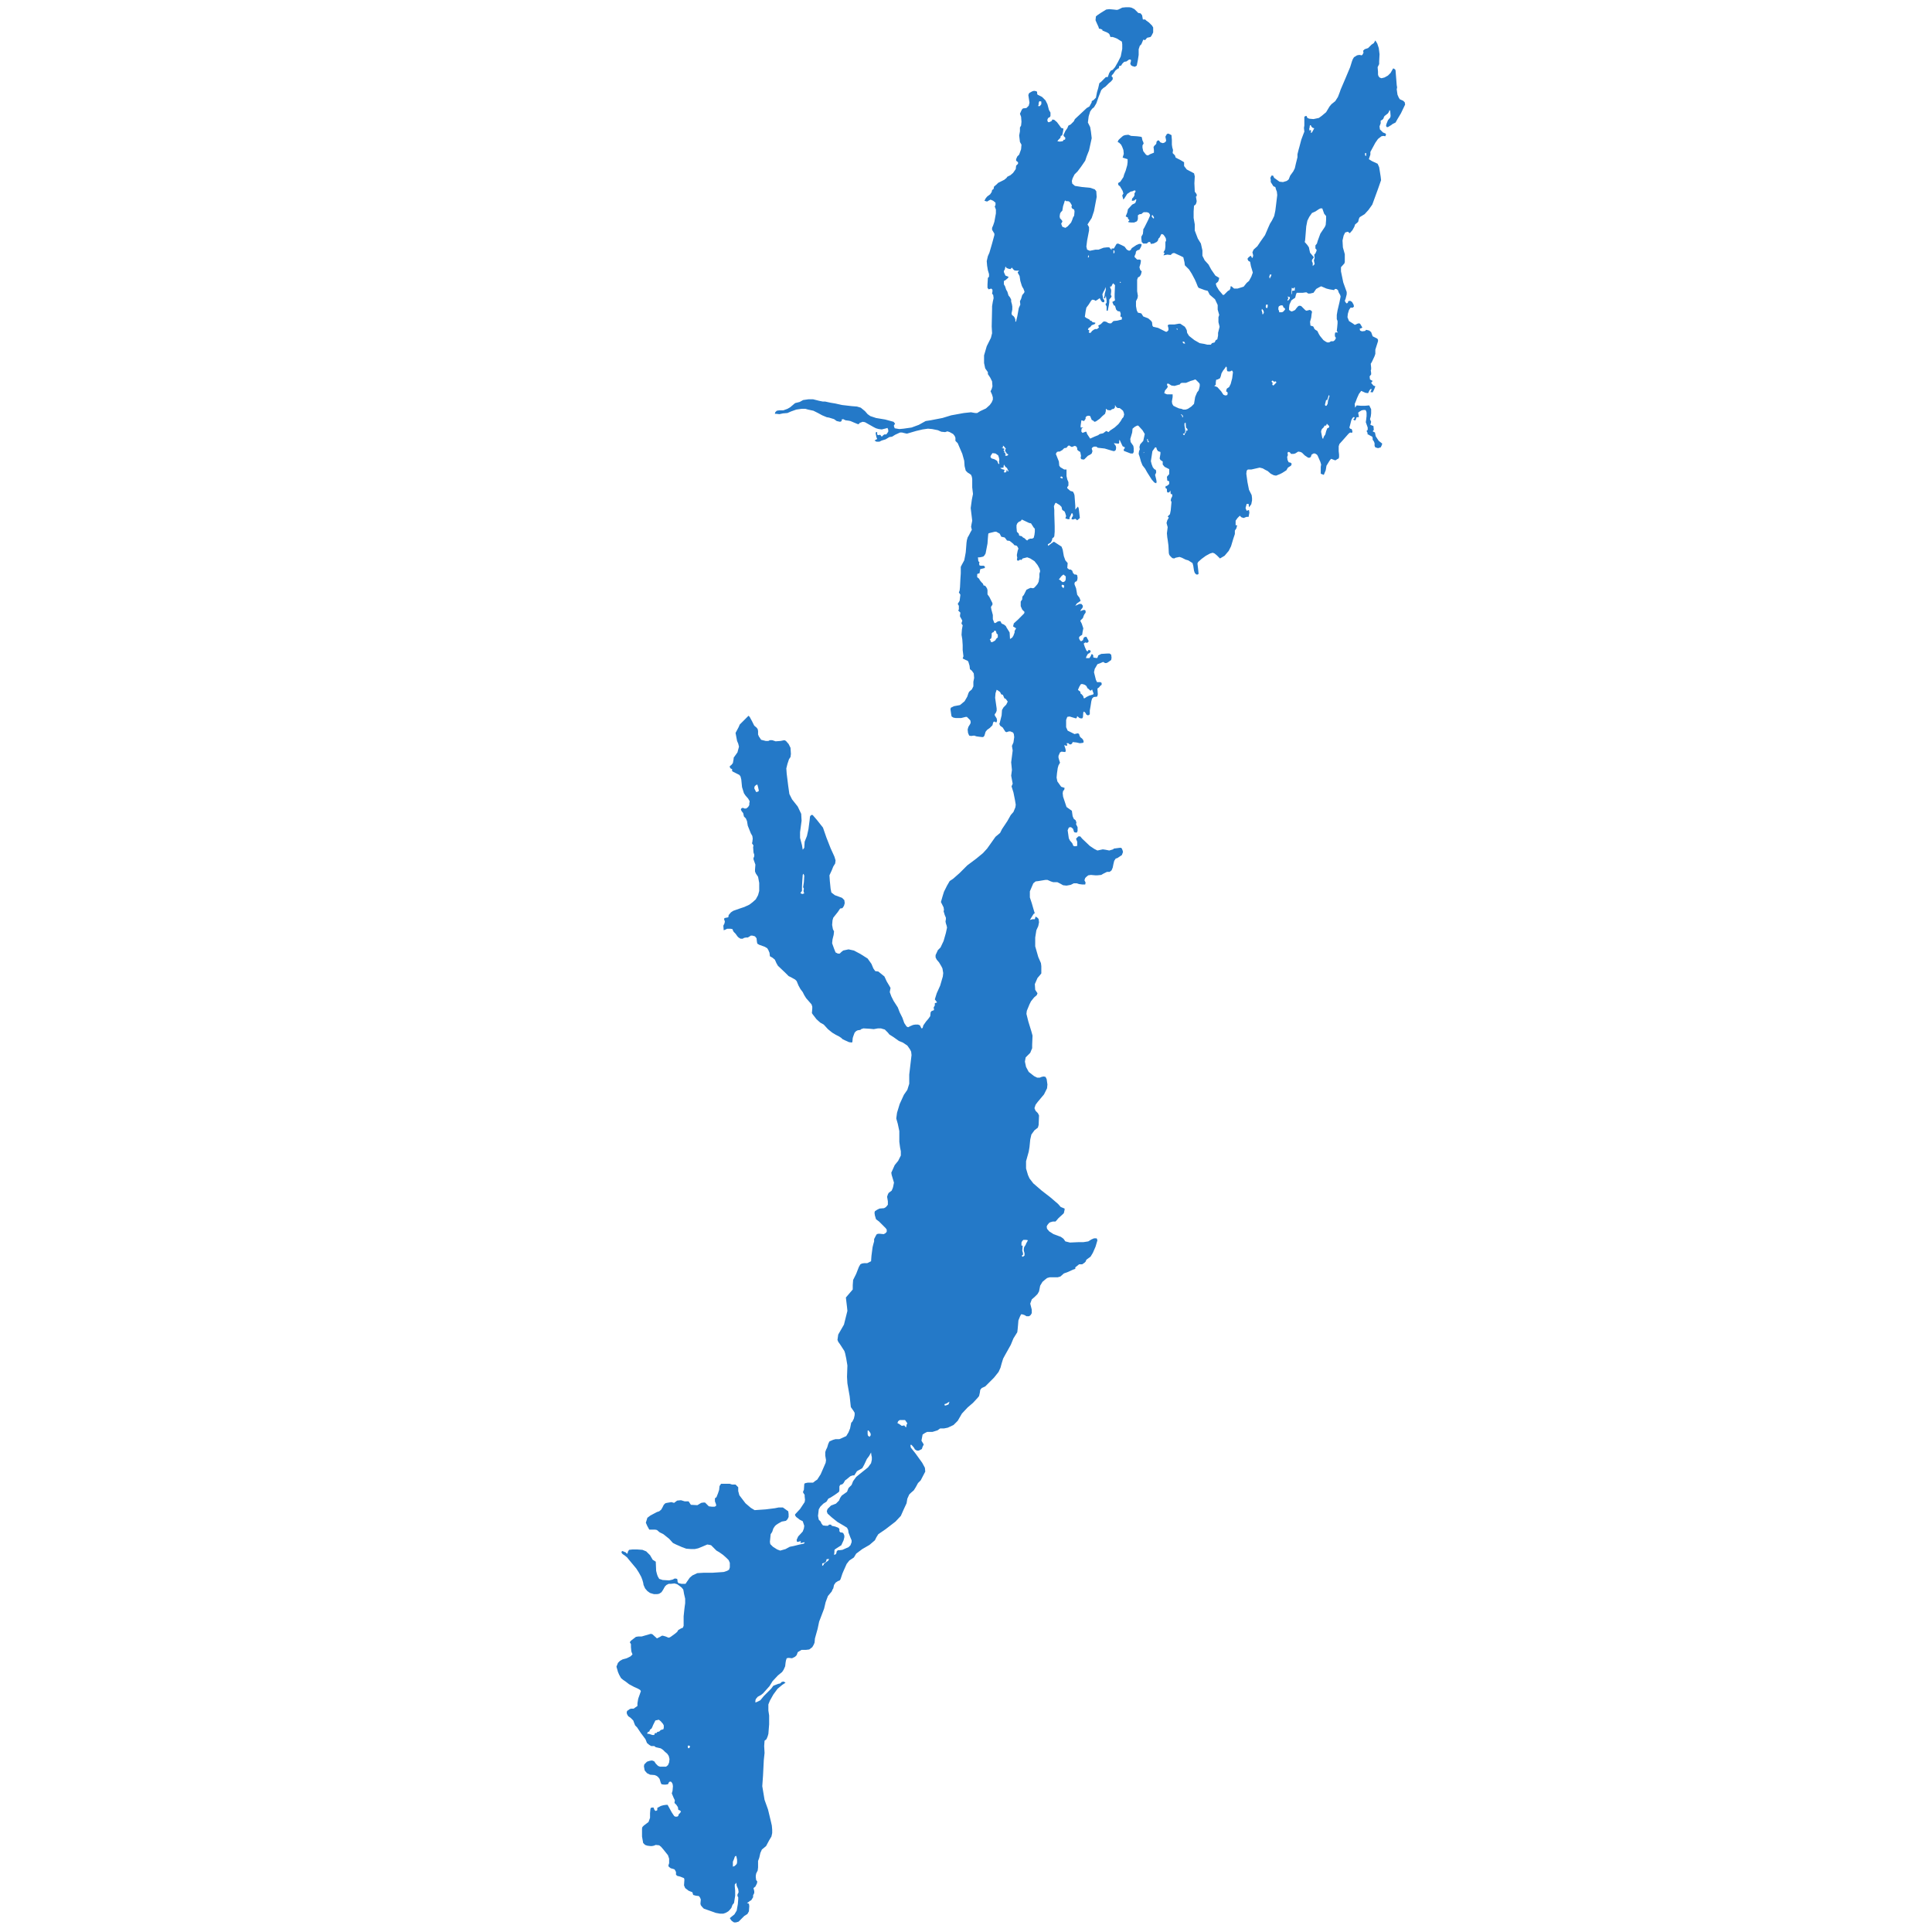 <?xml version="1.0" encoding="UTF-8" standalone="no"?>
<!DOCTYPE svg PUBLIC "-//W3C//DTD SVG 1.1//EN" "http://www.w3.org/Graphics/SVG/1.1/DTD/svg11.dtd">
<svg width="100%" height="100%" viewBox="0 0 1200 1200" version="1.1" xmlns="http://www.w3.org/2000/svg" xmlns:xlink="http://www.w3.org/1999/xlink" xml:space="preserve" xmlns:serif="http://www.serif.com/" style="fill-rule:evenodd;clip-rule:evenodd;stroke-linejoin:round;stroke-miterlimit:2;">
    <g transform="matrix(237.104,4.96604e-30,4.96604e-30,-237.104,-13232.1,29370.3)">
        <path d="M58.779,123.847L58.789,123.837L58.795,123.836L58.799,123.831L58.801,123.82L58.807,123.82L58.81,123.817L58.817,123.812L58.825,123.804L58.828,123.799L58.828,123.792L58.828,123.786L58.824,123.778L58.821,123.774L58.812,123.772L58.807,123.766L58.802,123.767L58.8,123.762L58.797,123.755L58.793,123.751L58.79,123.742L58.79,123.727L58.788,123.714L58.785,123.699L58.78,123.696L58.773,123.698L58.77,123.7L58.768,123.704L58.77,123.712L58.769,123.715L58.765,123.715L58.758,123.71L58.752,123.709L58.747,123.704L58.744,123.699L58.739,123.698L58.738,123.692L58.735,123.691L58.729,123.686L58.723,123.677L58.72,123.674L58.719,123.671L58.722,123.668L58.722,123.663L58.718,123.658L58.712,123.653L58.703,123.644L58.697,123.64L58.692,123.635L58.685,123.617L58.679,123.6L58.673,123.59L58.668,123.586L58.663,123.579L58.659,123.566L58.657,123.55L58.663,123.538L58.665,123.526L58.667,123.509L58.66,123.477L58.654,123.462L58.65,123.45L58.639,123.434L58.63,123.422L58.622,123.414L58.617,123.404L58.615,123.397L58.616,123.39L58.623,123.384L58.642,123.381L58.663,123.379L58.675,123.375L58.679,123.37L58.68,123.355L58.673,123.318L58.667,123.3L58.656,123.283L58.66,123.276L58.66,123.267L58.655,123.241L58.653,123.225L58.655,123.217L58.662,123.214L58.677,123.217L58.685,123.217L58.698,123.222L58.707,123.223L58.713,123.223L58.719,123.216L58.719,123.22L58.725,123.22L58.728,123.225L58.732,123.232L58.736,123.233L58.745,123.229L58.753,123.225L58.759,123.217L58.765,123.214L58.769,123.216L58.772,123.221L58.784,123.229L58.791,123.232L58.796,123.232L58.798,123.23L58.796,123.224L58.792,123.217L58.786,123.215L58.783,123.212L58.782,123.206L58.78,123.202L58.779,123.198L58.781,123.196L58.786,123.191L58.793,123.191L58.796,123.189L58.795,123.181L58.792,123.171L58.794,123.164L58.798,123.16L58.796,123.152L58.793,123.147L58.788,123.144L58.786,123.138L58.786,123.108L58.788,123.096L58.787,123.09L58.783,123.082L58.783,123.069L58.785,123.058L58.788,123.052L58.797,123.05L58.802,123.042L58.815,123.037L58.822,123.031L58.825,123.027L58.826,123.018L58.828,123.015L58.841,123.012L58.861,123.002L58.864,123.002L58.868,123.006L58.868,123.011L58.866,123.019L58.87,123.021L58.884,123.021L58.895,123.023L58.899,123.023L58.911,123.015L58.914,123.01L58.916,123.006L58.917,122.999L58.922,122.991L58.936,122.98L58.95,122.972L58.962,122.97L58.97,122.968L58.979,122.968L58.982,122.972L58.989,122.974L58.992,122.98L58.996,122.982L58.998,122.992L58.998,122.999L59.002,123.015L58.999,123.027L58.999,123.04L59.001,123.046L58.997,123.06L58.997,123.072L58.99,123.087L58.976,123.099L58.971,123.109L58.963,123.111L58.947,123.117L58.945,123.12L58.941,123.13L58.937,123.139L58.929,123.154L58.922,123.165L58.911,123.176L58.91,123.184L58.907,123.197L58.899,123.201L58.888,123.206L58.884,123.208L58.881,123.208L58.878,123.207L58.874,123.203L58.865,123.204L58.855,123.202L58.858,123.208L58.855,123.21L58.859,123.217L58.86,123.225L58.86,123.237L58.862,123.241L58.861,123.247L58.858,123.252L58.855,123.256L58.851,123.258L58.849,123.257L58.845,123.249L58.842,123.246L58.84,123.24L58.837,123.237L58.829,123.233L58.822,123.232L58.82,123.237L58.816,123.237L58.811,123.233L58.806,123.233L58.802,123.233L58.798,123.237L58.797,123.246L58.797,123.251L58.801,123.258L58.802,123.267L58.802,123.27L58.805,123.275L58.815,123.295L58.819,123.304L58.82,123.308L58.817,123.313L58.812,123.315L58.803,123.315L58.799,123.312L58.797,123.31L58.793,123.31L58.791,123.309L58.788,123.307L58.788,123.298L58.787,123.294L58.785,123.291L58.778,123.288L58.77,123.288L58.763,123.289L58.763,123.291L58.766,123.294L58.762,123.298L58.762,123.301L58.756,123.304L58.76,123.314L58.762,123.323L58.773,123.335L58.781,123.339L58.783,123.344L58.784,123.348L58.782,123.349L58.779,123.346L58.775,123.345L58.772,123.345L58.773,123.351L58.776,123.354L58.779,123.359L58.779,123.365L58.781,123.367L58.782,123.371L58.78,123.372L58.778,123.372L58.774,123.37L58.769,123.369L58.76,123.363L58.753,123.352L58.75,123.348L58.748,123.355L58.747,123.359L58.75,123.364L58.748,123.371L58.741,123.383L58.737,123.386L58.736,123.39L58.737,123.392L58.742,123.395L58.746,123.401L58.75,123.407L58.752,123.414L58.756,123.424L58.76,123.438L58.761,123.446L58.761,123.454L58.748,123.458L58.751,123.468L58.75,123.478L58.747,123.486L58.744,123.492L58.739,123.497L58.735,123.499L58.737,123.504L58.741,123.508L58.749,123.515L58.754,123.517L58.763,123.518L58.77,123.515L58.786,123.514L58.794,123.513L58.798,123.512L58.8,123.503L58.802,123.499L58.803,123.495L58.8,123.49L58.8,123.484L58.802,123.475L58.809,123.466L58.812,123.464L58.815,123.464L58.82,123.467L58.83,123.471L58.83,123.477L58.829,123.486L58.831,123.489L58.836,123.494L58.837,123.5L58.84,123.503L58.843,123.503L58.847,123.498L58.853,123.496L58.857,123.497L58.861,123.5L58.862,123.503L58.861,123.508L58.86,123.513L58.864,123.52L58.868,123.521L58.876,123.517L58.877,123.504L58.877,123.492L58.878,123.485L58.88,123.478L58.879,123.47L58.885,123.464L58.887,123.458L58.899,123.452L58.909,123.446L58.909,123.436L58.916,123.427L58.935,123.417L58.937,123.409L58.936,123.391L58.937,123.369L58.942,123.362L58.942,123.357L58.94,123.356L58.942,123.344L58.941,123.339L58.939,123.335L58.935,123.332L58.934,123.317L58.934,123.3L58.937,123.283L58.937,123.267L58.945,123.246L58.953,123.233L58.957,123.215L58.957,123.201L58.963,123.189L58.973,123.178L58.98,123.165L58.991,123.149L59.001,123.143L59,123.138L58.998,123.133L58.992,123.128L58.994,123.121L59,123.111L59.011,123.098L59.014,123.099L59.024,123.109L59.028,123.111L59.031,123.117L59.03,123.12L59.033,123.121L59.04,123.115L59.049,123.115L59.065,123.12L59.073,123.13L59.079,123.135L59.085,123.146L59.089,123.157L59.087,123.164L59.084,123.174L59.082,123.185L59.077,123.188L59.075,123.193L59.078,123.197L59.082,123.2L59.084,123.201L59.086,123.197L59.087,123.195L59.089,123.197L59.09,123.202L59.088,123.21L59.091,123.217L59.101,123.226L59.109,123.238L59.121,123.255L59.13,123.276L59.134,123.285L59.139,123.293L59.145,123.305L59.148,123.319L59.15,123.335L59.153,123.36L59.152,123.369L59.15,123.374L59.148,123.381L59.143,123.383L59.136,123.394L59.136,123.4L59.135,123.405L59.138,123.411L59.142,123.411L59.145,123.405L59.152,123.4L59.159,123.395L59.168,123.394L59.178,123.397L59.183,123.401L59.187,123.411L59.195,123.422L59.199,123.43L59.202,123.443L59.206,123.459L59.206,123.467L59.209,123.479L59.211,123.486L59.216,123.505L59.222,123.521L59.224,123.526L59.223,123.536L59.224,123.542L59.224,123.565L59.227,123.567L59.23,123.567L59.232,123.562L59.237,123.56L59.248,123.559L59.262,123.562L59.269,123.567L59.281,123.577L59.29,123.592L59.295,123.598L59.305,123.606L59.312,123.617L59.317,123.63L59.319,123.636L59.331,123.664L59.344,123.695L59.349,123.711L59.351,123.716L59.354,123.721L59.362,123.726L59.367,123.727L59.37,123.727L59.373,123.726L59.376,123.727L59.379,123.733L59.378,123.738L59.382,123.742L59.391,123.745L59.4,123.754L59.406,123.758L59.41,123.765L59.415,123.757L59.419,123.745L59.421,123.729L59.42,123.71L59.42,123.703L59.416,123.695L59.417,123.683L59.417,123.676L59.418,123.672L59.421,123.668L59.426,123.666L59.434,123.668L59.443,123.673L59.45,123.68L59.455,123.689L59.457,123.692L59.462,123.689L59.463,123.686L59.464,123.673L59.466,123.648L59.467,123.642L59.466,123.637L59.468,123.623L59.471,123.616L59.474,123.611L59.483,123.607L59.487,123.603L59.488,123.597L59.477,123.574L59.468,123.559L59.463,123.55L59.455,123.546L59.451,123.543L59.443,123.538L59.44,123.538L59.438,123.541L59.439,123.546L59.443,123.556L59.449,123.563L59.45,123.567L59.449,123.58L59.447,123.583L59.446,123.579L59.443,123.574L59.434,123.567L59.432,123.563L59.431,123.56L59.428,123.557L59.424,123.555L59.424,123.548L59.421,123.54L59.422,123.532L59.43,123.524L59.437,123.521L59.438,123.518L59.436,123.514L59.431,123.515L59.426,123.514L59.417,123.507L59.41,123.497L59.397,123.473L59.397,123.466L59.393,123.454L59.401,123.449L59.416,123.442L59.42,123.433L59.424,123.408L59.425,123.399L59.417,123.376L59.402,123.335L59.392,123.321L59.382,123.31L59.369,123.302L59.367,123.298L59.365,123.29L59.363,123.288L59.357,123.283L59.355,123.277L59.35,123.268L59.343,123.26L59.338,123.264L59.331,123.262L59.327,123.254L59.324,123.241L59.325,123.223L59.33,123.205L59.33,123.185L59.329,123.181L59.32,123.171L59.32,123.16L59.326,123.131L59.335,123.106L59.335,123.1L59.332,123.088L59.33,123.083L59.332,123.079L59.335,123.076L59.338,123.078L59.339,123.082L59.344,123.083L59.349,123.08L59.353,123.073L59.354,123.068L59.351,123.065L59.345,123.065L59.341,123.059L59.338,123.049L59.337,123.04L59.341,123.03L59.352,123.023L59.356,123.02L59.359,123.021L59.363,123.023L59.367,123.024L59.37,123.023L59.373,123.018L59.376,123.013L59.373,123.011L59.369,123.01L59.37,123.005L59.375,123.003L59.383,123.004L59.386,123.007L59.394,123.005L59.399,123.001L59.403,122.99L59.415,122.984L59.417,122.981L59.417,122.977L59.41,122.955L59.41,122.944L59.408,122.938L59.401,122.923L59.398,122.918L59.399,122.908L59.399,122.903L59.398,122.901L59.399,122.894L59.399,122.89L59.395,122.885L59.396,122.877L59.403,122.873L59.399,122.868L59.405,122.861L59.41,122.859L59.407,122.851L59.403,122.843L59.397,122.844L59.4,122.85L59.399,122.853L59.395,122.849L59.391,122.841L59.384,122.842L59.373,122.847L59.367,122.839L59.362,122.828L59.359,122.82L59.356,122.813L59.357,122.803L59.361,122.809L59.372,122.808L59.383,122.808L59.394,122.809L59.399,122.799L59.399,122.794L59.399,122.788L59.398,122.78L59.396,122.773L59.399,122.766L59.397,122.758L59.405,122.755L59.406,122.745L59.403,122.741L59.409,122.738L59.411,122.728L59.419,122.716L59.428,122.709L59.427,122.705L59.424,122.699L59.417,122.697L59.41,122.699L59.408,122.703L59.408,122.71L59.406,122.715L59.403,122.719L59.403,122.723L59.402,122.727L59.398,122.729L59.389,122.734L59.39,122.736L59.387,122.742L59.39,122.745L59.39,122.751L59.385,122.765L59.386,122.772L59.387,122.781L59.387,122.79L59.386,122.794L59.384,122.797L59.379,122.797L59.374,122.796L59.369,122.793L59.365,122.79L59.367,122.779L59.365,122.778L59.361,122.778L59.358,122.77L59.355,122.77L59.352,122.772L59.356,122.776L59.354,122.779L59.35,122.776L59.347,122.77L59.344,122.758L59.342,122.751L59.344,122.748L59.348,122.747L59.35,122.741L59.349,122.737L59.344,122.738L59.34,122.735L59.325,122.718L59.316,122.708L59.314,122.702L59.314,122.689L59.315,122.68L59.315,122.674L59.314,122.67L59.31,122.668L59.307,122.666L59.305,122.665L59.297,122.668L59.294,122.669L59.29,122.664L59.282,122.651L59.28,122.639L59.275,122.627L59.267,122.63L59.267,122.636L59.267,122.648L59.268,122.654L59.266,122.661L59.259,122.677L59.257,122.68L59.252,122.683L59.248,122.683L59.243,122.68L59.241,122.674L59.238,122.672L59.234,122.672L59.225,122.678L59.218,122.685L59.214,122.687L59.208,122.688L59.2,122.683L59.196,122.682L59.192,122.682L59.189,122.682L59.187,122.685L59.184,122.687L59.181,122.687L59.18,122.683L59.181,122.679L59.179,122.674L59.18,122.666L59.183,122.66L59.188,122.659L59.191,122.656L59.189,122.651L59.181,122.646L59.177,122.639L59.166,122.632L59.16,122.629L59.155,122.627L59.15,122.625L59.144,122.626L59.136,122.63L59.128,122.637L59.122,122.64L59.115,122.644L59.107,122.646L59.085,122.641L59.076,122.641L59.073,122.638L59.072,122.63L59.075,122.608L59.079,122.588L59.086,122.574L59.087,122.566L59.087,122.56L59.085,122.55L59.079,122.542L59.078,122.551L59.073,122.551L59.071,122.544L59.07,122.54L59.072,122.535L59.073,122.533L59.079,122.535L59.08,122.528L59.078,122.517L59.073,122.517L59.07,122.516L59.065,122.514L59.059,122.516L59.055,122.52L59.049,122.514L59.044,122.507L59.044,122.495L59.048,122.495L59.046,122.487L59.042,122.481L59.042,122.472L59.038,122.46L59.032,122.44L59.026,122.428L59.015,122.415L59.003,122.408L58.995,122.416L58.989,122.421L58.984,122.423L58.977,122.421L58.966,122.415L58.955,122.407L58.946,122.399L58.944,122.395L58.946,122.378L58.947,122.368L58.945,122.366L58.941,122.366L58.937,122.37L58.935,122.376L58.933,122.389L58.931,122.396L58.92,122.403L58.913,122.405L58.903,122.41L58.897,122.412L58.887,122.41L58.883,122.408L58.878,122.409L58.872,122.415L58.87,122.418L58.869,122.422L58.868,122.442L58.866,122.457L58.865,122.463L58.864,122.474L58.866,122.49L58.863,122.501L58.865,122.508L58.869,122.515L58.866,122.518L58.872,122.524L58.874,122.534L58.876,122.556L58.874,122.56L58.875,122.565L58.878,122.571L58.878,122.576L58.874,122.577L58.873,122.586L58.87,122.581L58.865,122.581L58.864,122.585L58.864,122.59L58.86,122.593L58.861,122.598L58.864,122.598L58.87,122.603L58.87,122.61L58.865,122.612L58.864,122.622L58.87,122.629L58.87,122.636L58.87,122.642L58.858,122.648L58.853,122.654L58.853,122.662L58.847,122.666L58.845,122.67L58.847,122.682L58.847,122.687L58.841,122.689L58.838,122.693L58.836,122.699L58.833,122.699L58.831,122.696L58.826,122.689L58.824,122.676L58.822,122.663L58.824,122.655L58.827,122.647L58.831,122.642L58.835,122.64L58.836,122.634L58.835,122.631L58.834,122.629L58.833,122.627L58.836,122.615L58.837,122.609L58.836,122.605L58.831,122.607L58.824,122.615L58.812,122.634L58.807,122.643L58.8,122.652L58.796,122.662L58.793,122.673L58.79,122.682L58.791,122.689L58.793,122.694L58.792,122.7L58.794,122.707L58.802,122.716L58.804,122.725L58.806,122.734L58.803,122.739L58.8,122.744L58.789,122.756L58.786,122.756L58.78,122.753L58.774,122.748L58.773,122.738L58.768,122.721L58.769,122.713L58.776,122.703L58.777,122.697L58.777,122.687L58.775,122.683L58.769,122.683L58.756,122.688L58.751,122.69L58.751,122.694L58.753,122.696L58.754,122.699L58.752,122.7L58.748,122.702L58.74,122.719L58.739,122.716L58.739,122.711L58.738,122.709L58.734,122.709L58.725,122.71L58.727,122.707L58.73,122.703L58.731,122.698L58.73,122.692L58.726,122.689L58.721,122.69L58.701,122.696L58.683,122.698L58.679,122.701L58.673,122.701L58.669,122.699L58.667,122.696L58.669,122.689L58.667,122.683L58.663,122.68L58.657,122.677L58.648,122.668L58.646,122.667L58.64,122.668L58.638,122.671L58.639,122.677L58.637,122.687L58.632,122.69L58.629,122.693L58.629,122.697L58.627,122.701L58.623,122.703L58.62,122.702L58.615,122.7L58.611,122.702L58.608,122.704L58.605,122.703L58.601,122.698L58.595,122.697L58.59,122.692L58.583,122.688L58.579,122.688L58.576,122.687L58.573,122.682L58.581,122.662L58.582,122.651L58.585,122.647L58.595,122.641L58.601,122.641L58.601,122.624L58.603,122.615L58.606,122.608L58.606,122.599L58.603,122.595L58.603,122.592L58.611,122.585L58.618,122.583L58.621,122.577L58.622,122.573L58.624,122.546L58.624,122.536L58.631,122.544L58.633,122.539L58.634,122.531L58.636,122.514L58.629,122.508L58.624,122.512L58.618,122.51L58.614,122.511L58.615,122.515L58.618,122.52L58.617,122.526L58.614,122.526L58.612,122.521L58.609,122.515L58.609,122.511L58.604,122.511L58.598,122.513L58.6,122.519L58.598,122.526L58.596,122.531L58.59,122.535L58.589,122.538L58.588,122.543L58.583,122.548L58.573,122.554L58.571,122.552L58.568,122.545L58.569,122.535L58.569,122.525L58.57,122.492L58.57,122.478L58.569,122.466L58.567,122.463L58.564,122.461L58.563,122.456L58.56,122.45L58.552,122.445L58.553,122.441L58.562,122.448L58.568,122.452L58.588,122.439L58.591,122.431L58.594,122.414L58.598,122.403L58.604,122.396L58.603,122.383L58.608,122.379L58.612,122.379L58.616,122.376L58.618,122.37L58.622,122.366L58.626,122.366L58.629,122.364L58.63,122.357L58.629,122.351L58.627,122.348L58.624,122.347L58.622,122.344L58.622,122.34L58.626,122.33L58.629,122.313L58.635,122.305L58.638,122.297L58.628,122.29L58.624,122.284L58.635,122.289L58.64,122.289L58.644,122.284L58.643,122.279L58.639,122.274L58.637,122.27L58.645,122.273L58.649,122.273L58.651,122.271L58.651,122.266L58.648,122.262L58.646,122.258L58.644,122.252L58.641,122.249L58.637,122.245L58.641,122.237L58.645,122.225L58.643,122.215L58.642,122.208L58.637,122.205L58.634,122.202L58.634,122.198L58.636,122.194L58.639,122.191L58.644,122.194L58.646,122.2L58.648,122.202L58.653,122.203L58.659,122.192L58.658,122.189L58.655,122.187L58.65,122.188L58.646,122.185L58.649,122.176L58.653,122.167L58.656,122.164L58.658,122.168L58.662,122.168L58.664,122.166L58.664,122.163L58.661,122.16L58.657,122.158L58.653,122.151L58.652,122.147L58.661,122.147L58.665,122.153L58.666,122.157L58.669,122.157L58.671,122.154L58.671,122.154L58.671,122.149L58.674,122.148L58.681,122.147L58.683,122.15L58.684,122.154L58.692,122.158L58.708,122.159L58.714,122.159L58.718,122.156L58.719,122.148L58.718,122.142L58.711,122.137L58.708,122.135L58.705,122.134L58.702,122.134L58.697,122.137L58.69,122.134L58.682,122.131L58.678,122.124L58.675,122.119L58.673,122.11L58.678,122.09L58.681,122.084L58.69,122.084L58.693,122.082L58.693,122.077L58.689,122.074L58.686,122.07L58.684,122.069L58.682,122.067L58.683,122.052L58.682,122.048L58.681,122.046L58.672,122.045L58.668,122.041L58.666,122.034L58.664,122.021L58.662,122.01L58.662,122L58.66,121.998L58.657,121.997L58.653,121.999L58.651,122.003L58.647,122.007L58.645,122.005L58.644,121.992L58.642,121.989L58.639,121.989L58.635,121.99L58.629,121.995L58.628,121.991L58.626,121.989L58.619,121.991L58.609,121.994L58.603,121.993L58.6,121.985L58.6,121.966L58.604,121.957L58.61,121.954L58.622,121.948L58.626,121.949L58.631,121.95L58.634,121.948L58.635,121.944L58.637,121.94L58.642,121.936L58.645,121.932L58.646,121.927L58.644,121.925L58.636,121.924L58.627,121.926L58.617,121.927L58.616,121.924L58.613,121.921L58.609,121.921L58.606,121.924L58.601,121.924L58.603,121.92L58.602,121.917L58.595,121.919L58.598,121.91L58.599,121.905L58.598,121.901L58.596,121.901L58.588,121.902L58.584,121.9L58.58,121.891L58.58,121.886L58.582,121.879L58.584,121.873L58.58,121.866L58.578,121.859L58.576,121.845L58.575,121.834L58.577,121.824L58.587,121.81L58.596,121.807L58.595,121.802L58.592,121.799L58.591,121.793L58.592,121.784L58.601,121.757L58.615,121.747L58.617,121.733L58.62,121.726L58.625,121.722L58.627,121.716L58.626,121.712L58.63,121.704L58.63,121.699L58.63,121.694L58.628,121.69L58.625,121.69L58.621,121.691L58.618,121.7L58.613,121.704L58.61,121.704L58.607,121.703L58.604,121.696L58.607,121.675L58.61,121.669L58.616,121.662L58.619,121.655L58.623,121.654L58.629,121.655L58.629,121.666L58.627,121.671L58.626,121.674L58.632,121.68L58.637,121.68L58.642,121.674L58.662,121.655L58.674,121.647L58.682,121.643L58.696,121.646L58.703,121.645L58.713,121.643L58.723,121.646L58.725,121.648L58.74,121.65L58.744,121.65L58.746,121.648L58.748,121.643L58.749,121.639L58.746,121.631L58.74,121.627L58.734,121.623L58.73,121.622L58.726,121.616L58.724,121.608L58.722,121.598L58.719,121.591L58.714,121.587L58.707,121.587L58.697,121.582L58.692,121.579L58.682,121.578L58.676,121.578L58.665,121.579L58.658,121.578L58.653,121.574L58.65,121.571L58.648,121.565L58.651,121.559L58.65,121.554L58.642,121.554L58.634,121.555L58.628,121.557L58.62,121.557L58.612,121.553L58.601,121.551L58.592,121.552L58.585,121.556L58.577,121.56L58.566,121.56L58.56,121.562L58.551,121.566L58.546,121.566L58.528,121.563L58.52,121.562L58.514,121.557L58.511,121.55L58.505,121.536L58.505,121.52L58.51,121.505L58.514,121.491L58.517,121.481L58.518,121.479L58.515,121.477L58.513,121.474L58.505,121.461L58.512,121.463L58.518,121.463L58.52,121.47L58.526,121.466L58.528,121.463L58.529,121.455L58.527,121.445L58.522,121.434L58.519,121.415L58.519,121.392L58.527,121.364L58.534,121.348L58.535,121.34L58.535,121.331L58.535,121.327L58.535,121.321L58.531,121.316L58.525,121.309L58.518,121.293L58.519,121.278L58.525,121.269L58.523,121.264L58.516,121.258L58.508,121.248L58.504,121.24L58.497,121.223L58.496,121.215L58.501,121.195L58.509,121.169L58.512,121.158L58.511,121.134L58.511,121.125L58.508,121.118L58.506,121.113L58.494,121.101L58.492,121.09L58.495,121.076L58.502,121.063L58.516,121.052L58.524,121.048L58.531,121.048L58.536,121.05L58.541,121.051L58.546,121.05L58.549,121.044L58.551,121.03L58.55,121.02L58.542,121.004L58.526,120.985L58.52,120.977L58.517,120.968L58.52,120.961L58.526,120.955L58.529,120.949L58.528,120.924L58.526,120.917L58.517,120.91L58.509,120.899L58.506,120.886L58.504,120.866L58.502,120.854L58.495,120.829L58.495,120.81L58.5,120.793L58.504,120.784L58.514,120.771L58.536,120.752L58.558,120.735L58.579,120.717L58.586,120.709L58.596,120.705L58.596,120.702L58.594,120.693L58.591,120.69L58.58,120.68L58.574,120.673L58.572,120.671L58.565,120.671L58.558,120.669L58.555,120.667L58.551,120.662L58.549,120.658L58.55,120.652L58.556,120.645L58.567,120.638L58.586,120.631L58.593,120.626L58.598,120.619L58.61,120.616L58.632,120.617L58.645,120.617L58.658,120.619L58.666,120.624L58.673,120.627L58.68,120.627L58.682,120.622L58.677,120.605L58.67,120.589L58.664,120.579L58.653,120.571L58.651,120.566L58.648,120.563L58.642,120.559L58.634,120.559L58.624,120.551L58.624,120.547L58.618,120.545L58.605,120.539L58.594,120.535L58.585,120.527L58.578,120.525L58.557,120.525L58.55,120.523L58.545,120.519L58.538,120.513L58.532,120.503L58.529,120.488L58.525,120.481L58.518,120.474L58.51,120.467L58.506,120.456L58.51,120.44L58.51,120.431L58.507,120.426L58.503,120.423L58.496,120.423L58.491,120.426L58.485,120.428L58.482,120.428L58.479,120.422L58.475,120.412L58.474,120.4L58.473,120.389L58.472,120.381L58.462,120.365L58.455,120.348L58.441,120.323L58.435,120.312L58.431,120.299L58.428,120.288L58.423,120.277L58.411,120.262L58.388,120.239L58.379,120.235L58.375,120.23L58.374,120.223L58.372,120.214L58.368,120.209L58.356,120.196L58.342,120.184L58.327,120.168L58.316,120.149L58.305,120.138L58.29,120.131L58.28,120.129L58.27,120.129L58.263,120.124L58.25,120.12L58.242,120.12L58.236,120.12L58.23,120.117L58.224,120.113L58.221,120.097L58.224,120.092L58.227,120.087L58.224,120.081L58.222,120.075L58.214,120.071L58.209,120.071L58.204,120.074L58.201,120.079L58.195,120.086L58.192,120.086L58.193,120.079L58.205,120.064L58.223,120.039L58.23,120.026L58.231,120.016L58.219,119.993L58.212,119.986L58.206,119.975L58.201,119.967L58.193,119.96L58.189,119.956L58.184,119.945L58.182,119.933L58.175,119.918L58.167,119.9L58.153,119.885L58.127,119.865L58.108,119.852L58.103,119.844L58.099,119.836L58.085,119.824L58.066,119.813L58.05,119.801L58.044,119.791L58.032,119.783L58.025,119.774L58.017,119.756L58.014,119.749L58.009,119.734L58.007,119.731L58.002,119.729L57.996,119.725L57.992,119.719L57.99,119.71L57.988,119.707L57.986,119.702L57.976,119.69L57.97,119.674L57.966,119.657L57.958,119.636L57.953,119.623L57.949,119.604L57.942,119.579L57.941,119.568L57.939,119.563L57.935,119.556L57.927,119.55L57.919,119.549L57.915,119.549L57.907,119.549L57.897,119.543L57.894,119.535L57.89,119.531L57.882,119.527L57.873,119.528L57.868,119.527L57.866,119.521L57.865,119.515L57.864,119.506L57.86,119.497L57.856,119.491L57.845,119.482L57.831,119.467L57.823,119.454L57.806,119.435L57.801,119.431L57.792,119.426L57.787,119.42L57.786,119.416L57.786,119.411L57.791,119.413L57.799,119.417L57.808,119.428L57.827,119.447L57.833,119.455L57.846,119.46L57.851,119.461L57.855,119.465L57.86,119.466L57.865,119.463L57.856,119.457L57.844,119.447L57.833,119.432L57.824,119.416L57.82,119.406L57.82,119.39L57.822,119.377L57.822,119.354L57.82,119.329L57.818,119.322L57.815,119.315L57.81,119.311L57.809,119.297L57.81,119.279L57.808,119.26L57.806,119.22L57.804,119.192L57.81,119.156L57.819,119.131L57.826,119.102L57.829,119.089L57.83,119.078L57.83,119.069L57.828,119.06L57.822,119.05L57.814,119.035L57.808,119.03L57.803,119.026L57.799,119.017L57.796,119.004L57.793,118.996L57.793,118.979L57.792,118.971L57.788,118.963L57.787,118.957L57.787,118.953L57.788,118.946L57.791,118.942L57.79,118.937L57.786,118.929L57.781,118.925L57.783,118.917L57.783,118.912L57.78,118.906L57.78,118.901L57.775,118.893L57.771,118.891L57.769,118.889L57.764,118.886L57.769,118.884L57.77,118.878L57.769,118.864L57.765,118.857L57.757,118.852L57.748,118.843L57.742,118.837L57.735,118.835L57.73,118.835L57.724,118.839L57.721,118.843L57.719,118.846L57.721,118.848L57.731,118.856L57.737,118.866L57.74,118.883L57.741,118.896L57.741,118.901L57.739,118.904L57.739,118.908L57.742,118.914L57.741,118.922L57.737,118.931L57.736,118.939L57.732,118.934L57.732,118.929L57.733,118.918L57.733,118.905L57.731,118.892L57.73,118.886L57.726,118.881L57.723,118.873L57.719,118.868L57.715,118.864L57.708,118.86L57.702,118.858L57.693,118.858L57.682,118.86L57.671,118.864L57.651,118.871L57.647,118.875L57.643,118.88L57.642,118.884L57.643,118.895L57.641,118.9L57.638,118.904L57.63,118.905L57.623,118.907L57.621,118.914L57.611,118.918L57.602,118.925L57.599,118.932L57.6,118.947L57.599,118.951L57.589,118.955L57.581,118.957L57.578,118.96L57.578,118.967L57.576,118.971L57.574,118.974L57.571,118.975L57.564,118.977L57.559,118.981L57.558,118.984L57.56,118.99L57.56,119.002L57.557,119.011L57.545,119.026L57.539,119.033L57.534,119.037L57.525,119.038L57.52,119.036L57.515,119.035L57.511,119.035L57.503,119.036L57.497,119.038L57.492,119.043L57.489,119.06L57.489,119.081L57.49,119.085L57.494,119.089L57.506,119.098L57.51,119.109L57.51,119.121L57.511,119.132L57.512,119.135L57.516,119.136L57.519,119.136L57.52,119.134L57.521,119.131L57.523,119.128L57.525,119.127L57.529,119.129L57.529,119.135L57.538,119.14L57.545,119.142L57.552,119.143L57.556,119.143L57.567,119.123L57.573,119.114L57.576,119.112L57.581,119.112L57.584,119.114L57.585,119.118L57.588,119.121L57.591,119.125L57.589,119.128L57.584,119.13L57.583,119.137L57.579,119.143L57.574,119.148L57.575,119.155L57.572,119.161L57.567,119.173L57.569,119.18L57.57,119.192L57.569,119.198L57.566,119.203L57.563,119.204L57.56,119.203L57.558,119.199L57.557,119.197L57.551,119.196L57.546,119.196L57.54,119.197L57.538,119.201L57.535,119.211L57.531,119.216L57.527,119.219L57.522,119.221L57.51,119.222L57.502,119.226L57.496,119.233L57.495,119.238L57.494,119.244L57.495,119.249L57.502,119.256L57.508,119.258L57.513,119.259L57.516,119.259L57.521,119.257L57.525,119.251L57.531,119.245L57.536,119.243L57.547,119.243L57.552,119.243L57.557,119.247L57.56,119.254L57.561,119.263L57.559,119.271L57.555,119.277L57.549,119.282L57.544,119.287L57.538,119.291L57.525,119.294L57.521,119.297L57.513,119.297L57.508,119.3L57.502,119.305L57.498,119.315L57.486,119.331L57.476,119.346L57.471,119.351L57.469,119.356L57.466,119.364L57.459,119.371L57.453,119.375L57.45,119.38L57.449,119.383L57.449,119.386L57.45,119.389L57.457,119.394L57.461,119.395L57.467,119.395L57.477,119.402L57.477,119.409L57.479,119.421L57.484,119.435L57.486,119.441L57.484,119.444L57.479,119.447L57.468,119.452L57.455,119.459L57.446,119.466L57.44,119.47L57.434,119.475L57.429,119.484L57.426,119.491L57.422,119.505L57.426,119.515L57.431,119.52L57.438,119.524L57.449,119.527L57.459,119.532L57.464,119.537L57.461,119.545L57.46,119.556L57.46,119.564L57.457,119.569L57.46,119.573L57.473,119.583L57.479,119.584L57.488,119.584L57.512,119.591L57.516,119.59L57.526,119.581L57.528,119.579L57.536,119.583L57.541,119.586L57.544,119.586L57.551,119.584L57.558,119.581L57.56,119.581L57.564,119.583L57.575,119.591L57.581,119.596L57.584,119.601L57.591,119.605L57.596,119.607L57.598,119.612L57.598,119.62L57.598,119.637L57.6,119.656L57.601,119.664L57.602,119.671L57.602,119.683L57.599,119.696L57.598,119.702L57.597,119.707L57.593,119.712L57.588,119.716L57.581,119.721L57.574,119.723L57.565,119.722L57.559,119.722L57.553,119.719L57.549,119.715L57.544,119.706L57.54,119.7L57.534,119.696L57.529,119.695L57.52,119.695L57.51,119.698L57.503,119.703L57.497,119.71L57.493,119.719L57.492,119.725L57.49,119.732L57.487,119.74L57.481,119.751L57.474,119.762L57.459,119.78L57.454,119.786L57.45,119.791L57.444,119.796L57.438,119.8L57.435,119.804L57.436,119.807L57.438,119.808L57.442,119.806L57.447,119.804L57.448,119.802L57.451,119.801L57.452,119.806L57.455,119.811L57.464,119.812L57.476,119.812L57.49,119.811L57.5,119.807L57.51,119.797L57.517,119.785L57.525,119.78L57.526,119.756L57.528,119.748L57.53,119.742L57.534,119.735L57.543,119.732L57.56,119.731L57.569,119.733L57.575,119.736L57.581,119.735L57.582,119.731L57.582,119.728L57.584,119.724L57.592,119.722L57.596,119.722L57.603,119.722L57.607,119.728L57.614,119.738L57.621,119.744L57.634,119.75L57.651,119.751L57.674,119.751L57.703,119.753L57.712,119.756L57.717,119.759L57.719,119.765L57.719,119.774L57.719,119.777L57.716,119.784L57.71,119.79L57.701,119.798L57.691,119.805L57.684,119.809L57.677,119.816L57.67,119.823L57.666,119.824L57.66,119.825L57.646,119.819L57.636,119.815L57.627,119.813L57.618,119.813L57.605,119.814L57.594,119.818L57.578,119.825L57.57,119.829L57.56,119.84L57.545,119.852L57.535,119.857L57.528,119.863L57.523,119.864L57.516,119.864L57.508,119.864L57.503,119.873L57.499,119.882L57.503,119.895L57.511,119.901L57.528,119.91L57.534,119.912L57.539,119.916L57.542,119.921L57.546,119.929L57.55,119.933L57.554,119.934L57.566,119.936L57.573,119.934L57.581,119.94L57.591,119.941L57.601,119.938L57.611,119.938L57.617,119.929L57.634,119.928L57.644,119.934L57.65,119.935L57.654,119.935L57.659,119.93L57.664,119.925L57.672,119.924L57.679,119.924L57.683,119.926L57.683,119.93L57.68,119.938L57.68,119.946L57.684,119.949L57.688,119.959L57.691,119.968L57.692,119.978L57.696,119.984L57.719,119.984L57.725,119.982L57.734,119.982L57.741,119.975L57.741,119.965L57.744,119.954L57.76,119.933L57.774,119.921L57.784,119.915L57.813,119.917L57.837,119.92L57.847,119.922L57.858,119.922L57.872,119.912L57.873,119.905L57.873,119.897L57.87,119.891L57.866,119.887L57.855,119.885L57.846,119.88L57.84,119.876L57.837,119.873L57.833,119.867L57.83,119.858L57.826,119.852L57.825,119.842L57.824,119.832L57.825,119.826L57.832,119.819L57.843,119.812L57.851,119.809L57.865,119.813L57.876,119.819L57.886,119.821L57.902,119.825L57.912,119.827L57.915,119.829L57.914,119.831L57.91,119.83L57.906,119.829L57.904,119.829L57.905,119.834L57.898,119.832L57.895,119.832L57.894,119.837L57.898,119.846L57.91,119.859L57.913,119.867L57.914,119.874L57.912,119.88L57.91,119.886L57.902,119.89L57.897,119.894L57.893,119.897L57.89,119.901L57.89,119.904L57.903,119.918L57.915,119.936L57.916,119.942L57.915,119.951L57.915,119.955L57.911,119.961L57.911,119.964L57.913,119.968L57.914,119.983L57.915,119.985L57.918,119.986L57.923,119.987L57.937,119.987L57.942,119.991L57.948,119.995L57.957,120.009L57.97,120.039L57.971,120.046L57.969,120.058L57.969,120.067L57.971,120.073L57.974,120.079L57.977,120.089L57.98,120.095L57.989,120.099L57.996,120.101L58.006,120.101L58.013,120.104L58.024,120.109L58.03,120.119L58.034,120.129L58.037,120.144L58.04,120.147L58.044,120.155L58.046,120.164L58.046,120.17L58.043,120.175L58.036,120.185L58.035,120.194L58.033,120.213L58.027,120.247L58.026,120.264L58.027,120.294L58.024,120.312L58.021,120.326L58.019,120.332L58.008,120.349L58.003,120.356L58.001,120.361L58.003,120.375L58.018,120.401L58.022,120.417L58.027,120.437L58.026,120.447L58.023,120.472L58.035,120.486L58.041,120.493L58.041,120.504L58.042,120.518L58.05,120.534L58.057,120.552L58.061,120.559L58.065,120.561L58.071,120.562L58.079,120.562L58.089,120.567L58.09,120.581L58.093,120.604L58.095,120.612L58.097,120.619L58.097,120.625L58.101,120.633L58.104,120.638L58.108,120.639L58.112,120.639L58.122,120.638L58.126,120.64L58.13,120.644L58.13,120.65L58.127,120.654L58.11,120.671L58.102,120.677L58.099,120.687L58.098,120.694L58.099,120.698L58.105,120.702L58.111,120.705L58.123,120.706L58.128,120.709L58.133,120.715L58.133,120.724L58.131,120.736L58.133,120.742L58.135,120.746L58.143,120.752L58.146,120.759L58.147,120.763L58.149,120.773L58.146,120.783L58.143,120.793L58.142,120.799L58.151,120.819L58.16,120.83L58.167,120.844L58.167,120.855L58.165,120.865L58.163,120.88L58.163,120.908L58.159,120.927L58.155,120.941L58.157,120.956L58.164,120.979L58.175,121.003L58.184,121.016L58.189,121.032L58.189,121.056L58.193,121.09L58.195,121.107L58.194,121.116L58.191,121.122L58.184,121.132L58.172,121.14L58.162,121.144L58.148,121.154L58.137,121.161L58.133,121.166L58.125,121.174L58.118,121.176L58.115,121.177L58.107,121.177L58.096,121.175L58.086,121.176L58.069,121.177L58.063,121.175L58.061,121.173L58.054,121.172L58.05,121.17L58.046,121.166L58.043,121.158L58.041,121.152L58.04,121.141L58.038,121.14L58.031,121.141L58.02,121.146L58.014,121.149L58.011,121.152L58.005,121.156L57.997,121.16L57.987,121.166L57.976,121.175L57.965,121.187L57.956,121.192L57.946,121.201L57.936,121.214L57.934,121.217L57.935,121.229L57.935,121.234L57.933,121.24L57.919,121.256L57.914,121.264L57.91,121.272L57.904,121.28L57.899,121.289L57.894,121.301L57.89,121.305L57.881,121.31L57.873,121.314L57.864,121.323L57.845,121.341L57.841,121.348L57.837,121.357L57.831,121.362L57.824,121.366L57.823,121.375L57.82,121.382L57.817,121.387L57.81,121.391L57.796,121.396L57.791,121.399L57.79,121.404L57.789,121.413L57.785,121.418L57.782,121.419L57.778,121.42L57.774,121.42L57.771,121.418L57.766,121.415L57.761,121.415L57.756,121.414L57.753,121.412L57.751,121.412L57.747,121.412L57.742,121.415L57.739,121.418L57.734,121.425L57.729,121.43L57.727,121.434L57.726,121.437L57.721,121.438L57.719,121.438L57.712,121.438L57.708,121.436L57.703,121.434L57.702,121.446L57.705,121.452L57.706,121.457L57.704,121.463L57.705,121.466L57.715,121.468L57.716,121.474L57.722,121.481L57.728,121.485L57.745,121.491L57.757,121.495L57.77,121.501L57.778,121.507L57.787,121.515L57.793,121.526L57.796,121.537L57.796,121.558L57.793,121.574L57.787,121.583L57.785,121.588L57.785,121.593L57.786,121.606L57.781,121.62L57.781,121.623L57.783,121.628L57.783,121.632L57.781,121.638L57.78,121.652L57.781,121.656L57.777,121.662L57.778,121.665L57.779,121.674L57.778,121.681L57.774,121.688L57.772,121.693L57.77,121.698L57.766,121.708L57.764,121.72L57.761,121.727L57.756,121.732L57.754,121.741L57.75,121.746L57.748,121.75L57.749,121.753L57.753,121.755L57.757,121.753L57.762,121.753L57.767,121.757L57.77,121.762L57.77,121.766L57.771,121.772L57.767,121.779L57.76,121.787L57.756,121.793L57.751,121.809L57.749,121.829L57.747,121.837L57.744,121.841L57.728,121.849L57.725,121.851L57.725,121.856L57.721,121.858L57.719,121.861L57.719,121.864L57.723,121.867L57.727,121.872L57.729,121.883L57.729,121.886L57.739,121.9L57.743,121.915L57.741,121.923L57.738,121.93L57.734,121.951L57.742,121.966L57.745,121.973L57.758,121.986L57.768,121.996L57.771,121.993L57.777,121.982L57.783,121.97L57.789,121.965L57.792,121.961L57.793,121.956L57.793,121.951L57.793,121.947L57.795,121.942L57.799,121.936L57.801,121.933L57.813,121.93L57.82,121.93L57.824,121.932L57.83,121.932L57.833,121.931L57.839,121.929L57.852,121.93L57.862,121.932L57.866,121.93L57.873,121.922L57.878,121.912L57.879,121.896L57.878,121.888L57.874,121.882L57.87,121.87L57.867,121.858L57.868,121.844L57.872,121.812L57.875,121.791L57.882,121.777L57.897,121.758L57.906,121.739L57.907,121.721L57.903,121.691L57.903,121.676L57.908,121.657L57.91,121.645L57.914,121.65L57.915,121.666L57.921,121.681L57.925,121.699L57.928,121.722L57.929,121.732L57.932,121.736L57.936,121.736L57.948,121.722L57.963,121.703L57.972,121.677L57.983,121.649L57.993,121.627L57.996,121.617L57.995,121.609L57.99,121.601L57.986,121.591L57.98,121.578L57.981,121.563L57.983,121.543L57.985,121.533L57.994,121.526L58.013,121.519L58.019,121.513L58.02,121.505L58.018,121.498L58.014,121.492L58.008,121.491L58.002,121.482L57.99,121.467L57.988,121.46L57.987,121.448L57.989,121.437L57.992,121.431L57.991,121.422L57.988,121.41L57.987,121.4L57.992,121.386L57.996,121.376L58.002,121.373L58.007,121.373L58.011,121.377L58.016,121.381L58.03,121.384L58.044,121.381L58.061,121.372L58.08,121.36L58.09,121.346L58.095,121.334L58.1,121.327L58.108,121.326L58.124,121.313L58.13,121.3L58.136,121.29L58.14,121.283L58.138,121.272L58.142,121.261L58.148,121.249L58.159,121.232L58.164,121.219L58.171,121.205L58.176,121.191L58.182,121.182L58.186,121.18L58.192,121.183L58.199,121.186L58.205,121.187L58.212,121.187L58.217,121.185L58.221,121.177L58.224,121.178L58.226,121.185L58.233,121.195L58.239,121.202L58.244,121.209L58.245,121.219L58.247,121.222L58.254,121.225L58.253,121.232L58.256,121.237L58.256,121.243L58.262,121.245L58.256,121.253L58.261,121.269L58.27,121.289L58.277,121.313L58.278,121.322L58.276,121.334L58.273,121.34L58.267,121.35L58.261,121.357L58.258,121.363L58.258,121.369L58.264,121.382L58.271,121.389L58.279,121.406L58.285,121.427L58.288,121.441L58.287,121.446L58.285,121.452L58.284,121.457L58.285,121.463L58.285,121.467L58.282,121.474L58.279,121.484L58.28,121.487L58.279,121.494L58.272,121.508L58.276,121.522L58.28,121.535L58.288,121.551L58.295,121.563L58.304,121.569L58.321,121.584L58.341,121.604L58.365,121.622L58.382,121.636L58.393,121.648L58.415,121.679L58.427,121.689L58.432,121.699L58.446,121.72L58.455,121.736L58.462,121.744L58.467,121.756L58.468,121.763L58.466,121.775L58.462,121.795L58.457,121.811L58.46,121.818L58.456,121.839L58.458,121.854L58.456,121.874L58.46,121.905L58.458,121.917L58.462,121.926L58.464,121.94L58.463,121.948L58.461,121.952L58.454,121.955L58.45,121.955L58.444,121.953L58.441,121.954L58.437,121.96L58.434,121.965L58.427,121.97L58.425,121.975L58.426,121.977L58.431,121.997L58.432,122.011L58.436,122.018L58.443,122.025L58.447,122.033L58.442,122.04L58.438,122.042L58.436,122.047L58.434,122.051L58.43,122.052L58.427,122.058L58.423,122.061L58.42,122.063L58.418,122.064L58.415,122.055L58.414,122.043L58.416,122.029L58.418,122.015L58.418,122.009L58.416,122.004L58.413,122L58.413,121.997L58.418,121.989L58.419,121.984L58.418,121.979L58.415,121.979L58.412,121.981L58.409,121.979L58.407,121.971L58.4,121.964L58.393,121.959L58.389,121.954L58.386,121.944L58.384,121.941L58.381,121.94L58.372,121.941L58.365,121.942L58.359,121.944L58.351,121.943L58.346,121.944L58.343,121.951L58.342,121.96L58.344,121.967L58.349,121.975L58.35,121.979L58.349,121.984L58.34,121.993L58.337,121.993L58.325,121.99L58.311,121.99L58.305,121.991L58.3,121.994L58.299,121.999L58.297,122.013L58.298,122.017L58.306,122.021L58.322,122.024L58.334,122.034L58.341,122.046L58.344,122.055L58.346,122.059L58.353,122.065L58.357,122.073L58.357,122.085L58.359,122.095L58.358,122.107L58.353,122.114L58.348,122.118L58.347,122.127L58.344,122.137L58.342,122.14L58.337,122.142L58.329,122.146L58.331,122.152L58.329,122.168L58.329,122.181L58.328,122.196L58.326,122.208L58.327,122.222L58.329,122.233L58.326,122.237L58.326,122.239L58.328,122.245L58.326,122.249L58.322,122.256L58.322,122.259L58.323,122.266L58.317,122.272L58.319,122.274L58.319,122.284L58.316,122.289L58.321,122.297L58.323,122.313L58.319,122.319L58.321,122.324L58.322,122.333L58.323,122.354L58.324,122.369L58.324,122.378L58.324,122.386L58.327,122.392L58.333,122.403L58.335,122.413L58.337,122.424L58.338,122.436L58.339,122.449L58.34,122.456L58.342,122.463L58.346,122.47L58.349,122.476L58.353,122.483L58.351,122.491L58.352,122.497L58.354,122.507L58.35,122.54L58.353,122.562L58.356,122.577L58.354,122.594L58.354,122.605L58.354,122.616L58.353,122.622L58.351,122.627L58.347,122.63L58.342,122.633L58.337,122.638L58.334,122.65L58.333,122.664L58.328,122.682L58.316,122.71L58.31,122.716L58.31,122.724L58.308,122.729L58.304,122.734L58.295,122.739L58.289,122.741L58.283,122.739L58.273,122.74L58.264,122.744L58.249,122.747L58.238,122.748L58.224,122.746L58.207,122.742L58.19,122.737L58.183,122.735L58.178,122.736L58.17,122.738L58.165,122.738L58.152,122.732L58.144,122.727L58.137,122.726L58.127,122.72L58.117,122.717L58.111,122.714L58.103,122.714L58.098,122.717L58.105,122.721L58.103,122.726L58.101,122.736L58.102,122.739L58.105,122.739L58.105,122.733L58.107,122.731L58.113,122.732L58.117,122.727L58.121,122.731L58.124,122.733L58.129,122.733L58.134,122.74L58.134,122.745L58.132,122.75L58.129,122.749L58.117,122.746L58.109,122.747L58.102,122.749L58.096,122.752L58.073,122.765L58.067,122.766L58.059,122.763L58.057,122.76L58.054,122.76L58.042,122.765L58.035,122.768L58.03,122.769L58.022,122.77L58.016,122.773L58.012,122.772L58.012,122.768L58.008,122.766L57.999,122.768L57.992,122.773L57.979,122.777L57.973,122.778L57.961,122.783L57.95,122.789L57.938,122.795L57.924,122.798L57.917,122.8L57.907,122.8L57.9,122.799L57.893,122.798L57.879,122.793L57.87,122.789L57.858,122.788L57.849,122.786L57.84,122.787L57.837,122.787L57.838,122.791L57.842,122.795L57.848,122.796L57.859,122.796L57.87,122.8L57.877,122.804L57.89,122.815L57.902,122.818L57.911,122.823L57.925,122.825L57.937,122.825L57.953,122.821L57.963,122.819L57.969,122.819L57.983,122.816L57.995,122.814L58.013,122.81L58.039,122.807L58.052,122.806L58.062,122.803L58.073,122.794L58.08,122.786L58.087,122.781L58.102,122.776L58.126,122.772L58.148,122.766L58.152,122.761L58.149,122.757L58.149,122.754L58.151,122.749L58.163,122.747L58.174,122.748L58.195,122.751L58.214,122.758L58.232,122.768L58.245,122.77L58.276,122.776L58.299,122.783L58.332,122.789L58.351,122.791L58.356,122.79L58.362,122.789L58.367,122.789L58.375,122.794L58.39,122.801L58.4,122.81L58.405,122.817L58.408,122.824L58.408,122.83L58.406,122.837L58.402,122.846L58.405,122.852L58.407,122.859L58.406,122.872L58.401,122.882L58.395,122.891L58.395,122.896L58.388,122.906L58.385,122.92L58.385,122.94L58.392,122.964L58.403,122.986L58.406,122.998L58.405,123.016L58.406,123.062L58.406,123.069L58.408,123.081L58.41,123.09L58.409,123.098L58.406,123.102L58.407,123.107L58.407,123.112L58.404,123.115L58.397,123.113L58.394,123.117L58.394,123.126L58.395,123.143L58.398,123.146L58.398,123.153L58.395,123.163L58.393,123.175L58.392,123.187L58.395,123.2L58.399,123.209L58.406,123.233L58.412,123.255L58.412,123.259L58.406,123.269L58.406,123.274L58.409,123.281L58.412,123.29L58.414,123.301L58.416,123.312L58.416,123.322L58.413,123.33L58.415,123.334L58.415,123.34L58.409,123.345L58.402,123.348L58.398,123.346L58.393,123.343L58.386,123.345L58.389,123.351L58.393,123.356L58.401,123.362L58.405,123.368L58.406,123.373L58.41,123.376L58.411,123.382L58.418,123.388L58.422,123.392L58.438,123.4L58.444,123.405L58.446,123.408L58.454,123.412L58.461,123.418L58.468,123.428L58.469,123.437L58.474,123.442L58.474,123.446L58.469,123.45L58.469,123.454L58.472,123.461L58.477,123.466L58.482,123.48L58.483,123.492L58.479,123.499L58.477,123.516L58.479,123.527L58.479,123.537L58.482,123.542L58.483,123.552L58.482,123.565L58.479,123.573L58.484,123.584L58.487,123.587L58.496,123.588L58.502,123.594L58.504,123.602L58.501,123.622L58.503,123.627L58.508,123.63L58.512,123.632L58.516,123.633L58.522,123.632L58.524,123.63L58.524,123.626L58.525,123.623L58.537,123.617L58.546,123.608L58.551,123.598L58.555,123.583L58.559,123.576L58.559,123.572L58.559,123.567L58.557,123.564L58.553,123.562L58.551,123.558L58.551,123.554L58.553,123.551L58.556,123.551L58.562,123.554L58.564,123.558L58.569,123.557L58.576,123.551L58.582,123.543L58.587,123.536L58.593,123.534L58.592,123.527L58.59,123.518L58.589,123.516L58.586,123.515L58.585,123.51L58.583,123.508L58.58,123.505L58.577,123.501L58.583,123.5L58.591,123.501L58.594,123.505L58.597,123.505L58.598,123.51L58.594,123.514L58.593,123.517L58.598,123.528L58.603,123.535L58.606,123.542L58.612,123.545L58.62,123.553L58.623,123.559L58.654,123.588L58.661,123.592L58.667,123.603L58.667,123.606L58.672,123.609L58.678,123.615L58.681,123.63L58.684,123.64L58.687,123.653L58.692,123.657L58.699,123.664L58.704,123.669L58.709,123.669L58.713,123.68L58.717,123.686L58.722,123.688L58.728,123.695L58.736,123.709L58.743,123.723L58.747,123.743L58.747,123.755L58.746,123.762L58.741,123.765L58.733,123.77L58.728,123.772L58.722,123.774L58.716,123.774L58.714,123.78L58.712,123.783L58.707,123.786L58.695,123.791L58.695,123.793L58.691,123.795L58.686,123.796L58.685,123.8L58.68,123.811L58.677,123.818L58.678,123.828L58.683,123.832L58.692,123.838L58.705,123.846L58.713,123.847L58.724,123.846L58.733,123.845L58.737,123.846L58.747,123.851L58.757,123.852L58.765,123.852L58.771,123.851L58.779,123.847ZM58.426,122.473L58.417,122.478L58.413,122.478L58.397,122.474L58.396,122.472L58.395,122.461L58.394,122.447L58.389,122.421L58.386,122.416L58.383,122.413L58.379,122.412L58.374,122.411L58.369,122.411L58.37,122.401L58.373,122.398L58.372,122.394L58.373,122.39L58.376,122.389L58.384,122.389L58.387,122.387L58.387,122.383L58.375,122.38L58.373,122.369L58.368,122.368L58.367,122.366L58.367,122.362L58.367,122.359L58.372,122.355L58.374,122.351L58.378,122.346L58.382,122.342L58.384,122.337L58.387,122.337L58.39,122.334L58.393,122.329L58.394,122.325L58.394,122.318L58.394,122.314L58.399,122.307L58.404,122.297L58.407,122.291L58.407,122.287L58.403,122.281L58.404,122.275L58.408,122.26L58.408,122.249L58.412,122.239L58.415,122.239L58.421,122.243L58.427,122.244L58.429,122.242L58.43,122.239L58.432,122.237L58.437,122.235L58.442,122.231L58.444,122.227L58.449,122.219L58.452,122.214L58.453,122.197L58.459,122.201L58.462,122.206L58.465,122.214L58.465,122.218L58.469,122.225L58.461,122.23L58.463,122.238L58.474,122.248L58.49,122.264L58.491,122.268L58.485,122.274L58.481,122.283L58.481,122.295L58.485,122.301L58.485,122.305L58.486,122.309L58.489,122.312L58.492,122.318L58.496,122.326L58.502,122.329L58.507,122.331L58.513,122.33L58.516,122.331L58.52,122.335L58.525,122.341L58.528,122.347L58.53,122.36L58.53,122.368L58.532,122.375L58.53,122.382L58.525,122.391L58.517,122.401L58.506,122.408L58.498,122.411L58.486,122.408L58.483,122.404L58.479,122.405L58.477,122.403L58.473,122.402L58.471,122.405L58.472,122.41L58.471,122.415L58.471,122.418L58.473,122.428L58.475,122.434L58.473,122.438L58.471,122.441L58.468,122.442L58.464,122.443L58.462,122.446L58.456,122.451L58.452,122.454L58.445,122.455L58.443,122.458L58.439,122.463L58.43,122.465L58.426,122.473ZM59.312,123L59.309,123.004L59.31,123.013L59.311,123.024L59.311,123.03L59.309,123.035L59.309,123.046L59.311,123.058L59.316,123.079L59.319,123.094L59.318,123.098L59.314,123.105L59.312,123.111L59.308,123.114L59.304,123.114L59.302,123.111L59.29,123.113L59.282,123.115L59.268,123.121L59.262,123.118L59.255,123.114L59.248,123.104L59.239,123.102L59.234,123.102L59.23,123.105L59.227,123.105L59.22,123.104L59.204,123.104L59.202,123.099L59.2,123.091L59.194,123.087L59.19,123.084L59.185,123.073L59.184,123.065L59.184,123.059L59.187,123.057L59.19,123.055L59.194,123.056L59.2,123.059L59.202,123.062L59.207,123.068L59.21,123.07L59.213,123.07L59.216,123.069L59.226,123.059L59.229,123.057L59.234,123.058L59.237,123.059L59.238,123.059L59.241,123.058L59.244,123.055L59.244,123.053L59.243,123.048L59.242,123.039L59.239,123.028L59.24,123.018L59.247,123.016L59.249,123.013L59.25,123.01L59.253,123.007L59.258,123.004L59.262,122.996L59.265,122.991L59.274,122.98L59.28,122.976L59.284,122.974L59.289,122.974L59.294,122.977L59.3,122.977L59.304,122.98L59.307,122.986L59.305,122.988L59.304,122.991L59.304,122.996L59.305,123L59.312,123ZM57.963,119.875L57.971,119.874L57.976,119.874L57.979,119.877L57.982,119.877L57.984,119.877L57.986,119.874L57.995,119.872L58.003,119.869L58.006,119.866L58.006,119.86L58.008,119.857L58.014,119.856L58.016,119.855L58.018,119.851L58.019,119.848L58.019,119.844L58.017,119.836L58.011,119.823L58,119.816L57.994,119.812L57.993,119.81L57.993,119.805L57.992,119.798L57.996,119.799L57.998,119.802L57.999,119.807L58.002,119.81L58.006,119.81L58.014,119.811L58.023,119.815L58.03,119.818L58.035,119.823L58.038,119.831L58.038,119.836L58.035,119.843L58.03,119.856L58.029,119.863L58.026,119.869L58.018,119.874L58.001,119.884L57.986,119.896L57.975,119.906L57.973,119.912L57.975,119.918L57.984,119.927L57.997,119.932L58.005,119.94L58.008,119.947L58.012,119.953L58.026,119.963L58.03,119.973L58.038,119.981L58.042,119.991L58.05,120.002L58.061,120.011L58.071,120.019L58.081,120.027L58.089,120.038L58.091,120.047L58.091,120.054L58.09,120.058L58.089,120.066L58.084,120.057L58.078,120.049L58.071,120.034L58.066,120.025L58.052,120.017L58.045,120.006L58.041,120.006L58.035,120.004L58.024,119.995L58.021,119.993L58.017,119.986L58.014,119.983L58.008,119.981L58.006,119.977L58.006,119.967L58.005,119.963L58.001,119.96L57.994,119.955L57.983,119.948L57.977,119.945L57.974,119.94L57.972,119.937L57.964,119.932L57.956,119.924L57.952,119.917L57.95,119.9L57.952,119.89L57.957,119.885L57.959,119.88L57.963,119.875ZM58.715,123.12L58.716,123.116L58.718,123.112L58.718,123.107L58.717,123.099L58.719,123.095L58.718,123.092L58.716,123.09L58.713,123.086L58.713,123.079L58.712,123.072L58.709,123.057L58.706,123.057L58.706,123.068L58.703,123.074L58.706,123.078L58.706,123.084L58.704,123.096L58.702,123.09L58.7,123.089L58.699,123.092L58.7,123.094L58.701,123.098L58.701,123.101L58.704,123.112L58.703,123.119L58.701,123.112L58.698,123.107L58.695,123.1L58.696,123.094L58.697,123.088L58.7,123.085L58.7,123.08L58.697,123.079L58.694,123.08L58.691,123.084L58.688,123.09L58.681,123.085L58.677,123.083L58.674,123.085L58.669,123.086L58.666,123.084L58.659,123.073L58.653,123.065L58.651,123.055L58.649,123.041L58.653,123.038L58.661,123.034L58.663,123.031L58.667,123.03L58.669,123.027L58.675,123.026L58.677,123.025L58.675,123.022L58.667,123.019L58.663,123.014L58.659,123.012L58.657,123.007L58.66,123.006L58.661,123.004L58.659,123.001L58.661,122.999L58.664,122.999L58.668,123.004L58.672,123.007L58.676,123.009L58.681,123.009L58.686,123.013L58.684,123.018L58.691,123.022L58.697,123.028L58.7,123.029L58.705,123.028L58.71,123.025L58.713,123.024L58.718,123.024L58.724,123.03L58.734,123.031L58.746,123.034L58.746,123.04L58.742,123.042L58.743,123.049L58.741,123.055L58.735,123.056L58.731,123.06L58.728,123.07L58.725,123.071L58.723,123.075L58.721,123.08L58.728,123.084L58.727,123.092L58.727,123.1L58.728,123.124L58.723,123.129L58.72,123.124L58.719,123.121L58.715,123.12ZM58.743,122.8L58.74,122.802L58.735,122.802L58.731,122.805L58.728,122.81L58.728,122.804L58.725,122.8L58.72,122.799L58.718,122.797L58.715,122.796L58.708,122.797L58.705,122.8L58.704,122.799L58.704,122.794L58.702,122.787L58.695,122.781L58.688,122.774L58.678,122.767L58.674,122.766L58.671,122.769L58.667,122.771L58.663,122.781L58.659,122.782L58.654,122.781L58.651,122.778L58.651,122.774L58.647,122.768L58.64,122.77L58.638,122.756L58.638,122.751L58.645,122.751L58.641,122.749L58.64,122.745L58.64,122.74L58.643,122.737L58.651,122.74L58.653,122.74L58.655,122.734L58.659,122.728L58.663,122.722L58.674,122.727L58.684,122.731L58.688,122.734L58.697,122.736L58.705,122.742L58.711,122.739L58.715,122.743L58.727,122.751L58.737,122.76L58.743,122.768L58.747,122.775L58.75,122.778L58.752,122.785L58.751,122.79L58.749,122.795L58.743,122.8ZM58.938,122.831L58.943,122.843L58.947,122.848L58.949,122.855L58.95,122.86L58.95,122.865L58.948,122.868L58.94,122.876L58.938,122.877L58.933,122.875L58.926,122.873L58.914,122.868L58.903,122.868L58.9,122.867L58.898,122.864L58.884,122.86L58.876,122.861L58.868,122.866L58.865,122.866L58.864,122.862L58.866,122.86L58.866,122.858L58.865,122.855L58.859,122.848L58.857,122.841L58.864,122.838L58.879,122.838L58.879,122.831L58.877,122.819L58.878,122.813L58.881,122.808L58.889,122.804L58.896,122.801L58.902,122.8L58.907,122.798L58.913,122.798L58.919,122.8L58.928,122.806L58.935,122.813L58.938,122.831ZM59.266,123.259L59.278,123.277L59.28,123.282L59.281,123.295L59.281,123.305L59.276,123.311L59.271,123.325L59.266,123.325L59.262,123.323L59.253,123.317L59.244,123.313L59.237,123.303L59.232,123.293L59.229,123.278L59.227,123.253L59.226,123.241L59.225,123.237L59.232,123.229L59.236,123.223L59.237,123.218L59.239,123.209L59.244,123.203L59.249,123.197L59.244,123.19L59.244,123.186L59.246,123.182L59.246,123.174L59.251,123.179L59.249,123.189L59.251,123.195L59.25,123.204L59.253,123.207L59.256,123.214L59.256,123.217L59.253,123.22L59.253,123.228L59.257,123.233L59.259,123.24L59.266,123.259ZM58.44,123.121L58.443,123.112L58.446,123.107L58.449,123.097L58.453,123.092L58.456,123.086L58.456,123.081L58.458,123.074L58.459,123.068L58.459,123.06L58.457,123.05L58.458,123.046L58.463,123.042L58.465,123.039L58.467,123.034L58.467,123.028L58.469,123.029L58.47,123.034L58.472,123.042L58.476,123.064L58.48,123.073L58.479,123.082L58.482,123.088L58.485,123.098L58.49,123.104L58.491,123.107L58.488,123.115L58.486,123.118L58.484,123.122L58.48,123.135L58.478,123.148L58.473,123.157L58.474,123.159L58.477,123.162L58.468,123.162L58.464,123.163L58.461,123.166L58.458,123.17L58.454,123.166L58.449,123.167L58.444,123.169L58.441,123.173L58.44,123.168L58.439,123.164L58.437,123.162L58.437,123.158L58.441,123.149L58.449,123.146L58.448,123.143L58.441,123.137L58.437,123.135L58.437,123.126L58.44,123.121ZM58.997,122.877L58.993,122.876L58.992,122.869L58.992,122.863L58.988,122.86L58.996,122.857L59.006,122.846L59.012,122.837L59.017,122.835L59.022,122.836L59.023,122.839L59.023,122.843L59.019,122.846L59.02,122.85L59.021,122.853L59.027,122.857L59.031,122.865L59.035,122.88L59.037,122.896L59.035,122.9L59.033,122.9L59.03,122.898L59.024,122.898L59.022,122.899L59.021,122.903L59.021,122.908L59.019,122.911L59.015,122.905L59.011,122.9L59.007,122.893L59.005,122.885L59.003,122.88L58.997,122.877ZM58.471,122.478L58.476,122.473L58.477,122.468L58.484,122.466L58.487,122.463L58.491,122.461L58.495,122.457L58.498,122.455L58.501,122.458L58.506,122.46L58.511,122.46L58.515,122.462L58.517,122.47L58.518,122.478L58.518,122.486L58.515,122.489L58.508,122.5L58.503,122.501L58.484,122.51L58.481,122.506L58.476,122.504L58.472,122.5L58.47,122.495L58.47,122.489L58.471,122.478ZM58.59,123.277L58.598,123.274L58.604,123.278L58.613,123.288L58.616,123.295L58.618,123.301L58.621,123.306L58.622,123.317L58.621,123.322L58.617,123.324L58.615,123.326L58.614,123.329L58.615,123.333L58.611,123.34L58.608,123.343L58.605,123.344L58.6,123.344L58.598,123.346L58.596,123.344L58.595,123.34L58.592,123.331L58.59,123.319L58.586,123.315L58.584,123.311L58.583,123.304L58.584,123.299L58.587,123.296L58.59,123.292L58.59,123.29L58.587,123.285L58.59,123.277ZM57.507,119.329L57.516,119.326L57.521,119.326L57.522,119.329L57.523,119.331L57.527,119.331L57.529,119.334L57.534,119.335L57.536,119.337L57.538,119.339L57.545,119.341L57.546,119.345L57.546,119.351L57.544,119.355L57.538,119.362L57.533,119.366L57.524,119.364L57.518,119.352L57.516,119.347L57.514,119.343L57.51,119.34L57.508,119.335L57.505,119.334L57.503,119.332L57.503,119.329L57.507,119.329ZM58.635,122.073L58.631,122.064L58.633,122.062L58.636,122.06L58.637,122.059L58.638,122.054L58.641,122.052L58.645,122.047L58.646,122.042L58.649,122.042L58.653,122.045L58.661,122.049L58.668,122.051L58.671,122.052L58.672,122.054L58.669,122.062L58.668,122.065L58.665,122.062L58.663,122.062L58.661,122.064L58.659,122.066L58.656,122.068L58.653,122.074L58.649,122.077L58.643,122.079L58.639,122.079L58.635,122.073ZM58.416,122.218L58.412,122.219L58.41,122.215L58.407,122.214L58.405,122.212L58.405,122.205L58.404,122.199L58.4,122.196L58.402,122.193L58.403,122.189L58.407,122.189L58.414,122.193L58.418,122.199L58.421,122.201L58.421,122.209L58.418,122.211L58.416,122.218ZM59.268,122.739L59.271,122.724L59.273,122.721L59.275,122.727L59.279,122.733L59.281,122.741L59.284,122.749L59.287,122.75L59.289,122.752L59.289,122.755L59.286,122.758L59.283,122.761L59.281,122.756L59.277,122.756L59.275,122.752L59.27,122.747L59.268,122.742L59.268,122.739ZM58.415,122.683L58.407,122.684L58.403,122.678L58.402,122.676L58.402,122.673L58.405,122.67L58.412,122.668L58.419,122.664L58.42,122.662L58.422,122.657L58.424,122.655L58.425,122.657L58.424,122.661L58.425,122.667L58.424,122.672L58.422,122.678L58.415,122.683ZM58.165,120.139L58.169,120.136L58.171,120.136L58.176,120.137L58.179,120.133L58.181,120.132L58.182,120.139L58.184,120.142L58.183,120.144L58.178,120.151L58.174,120.151L58.164,120.151L58.16,120.148L58.158,120.143L58.162,120.141L58.165,120.139ZM58.483,120.616L58.483,120.608L58.486,120.608L58.486,120.605L58.485,120.595L58.487,120.588L58.487,120.584L58.484,120.582L58.485,120.579L58.487,120.579L58.491,120.582L58.491,120.588L58.489,120.595L58.489,120.599L58.49,120.604L58.494,120.61L58.495,120.613L58.5,120.622L58.495,120.623L58.488,120.623L58.485,120.62L58.483,120.616ZM59.158,123.056L59.158,123.053L59.165,123.053L59.168,123.054L59.171,123.057L59.174,123.061L59.172,123.064L59.169,123.066L59.168,123.07L59.166,123.071L59.162,123.071L59.158,123.069L59.157,123.068L59.156,123.065L59.156,123.06L59.158,123.056ZM58.588,122.348L58.591,122.346L58.595,122.347L58.598,122.35L58.599,122.354L58.599,122.361L58.593,122.366L58.588,122.362L58.584,122.357L58.581,122.353L58.585,122.351L58.588,122.348ZM57.914,121.577L57.912,121.582L57.911,121.581L57.91,121.579L57.909,121.565L57.908,121.549L57.908,121.537L57.904,121.532L57.906,121.53L57.91,121.529L57.912,121.53L57.914,121.531L57.913,121.533L57.912,121.537L57.913,121.543L57.911,121.547L57.913,121.56L57.914,121.577ZM57.727,118.994L57.727,118.981L57.732,118.983L57.734,118.985L57.737,118.988L57.738,118.992L57.738,118.999L57.736,119.009L57.734,119.009L57.732,119.007L57.73,119.001L57.727,118.994ZM58.437,122.636L58.438,122.633L58.443,122.634L58.444,122.639L58.445,122.64L58.447,122.636L58.449,122.636L58.448,122.639L58.445,122.645L58.441,122.648L58.437,122.654L58.436,122.648L58.436,122.646L58.427,122.645L58.432,122.642L58.439,122.64L58.437,122.636ZM57.793,121.809L57.791,121.816L57.787,121.814L57.784,121.811L57.783,121.806L57.788,121.796L57.792,121.797L57.794,121.798L57.795,121.8L57.793,121.809ZM59.242,123.54L59.241,123.543L59.239,123.543L59.238,123.54L59.238,123.537L59.237,123.535L59.237,123.532L59.238,123.528L59.24,123.531L59.242,123.528L59.241,123.525L59.241,123.523L59.244,123.524L59.25,123.535L59.246,123.536L59.244,123.538L59.242,123.54ZM58.91,122.762L58.91,122.756L58.911,122.75L58.912,122.745L58.912,122.739L58.909,122.735L58.906,122.735L58.907,122.732L58.911,122.731L58.91,122.734L58.912,122.736L58.914,122.739L58.914,122.743L58.918,122.743L58.918,122.746L58.917,122.748L58.914,122.751L58.913,122.764L58.91,122.762ZM58.441,122.685L58.44,122.682L58.442,122.68L58.44,122.677L58.445,122.677L58.448,122.679L58.448,122.681L58.444,122.683L58.443,122.686L58.441,122.688L58.44,122.691L58.442,122.696L58.436,122.703L58.434,122.703L58.435,122.699L58.431,122.698L58.439,122.695L58.436,122.692L58.437,122.69L58.439,122.687L58.436,122.686L58.441,122.685ZM59.288,122.836L59.284,122.823L59.281,122.823L59.278,122.811L59.279,122.808L59.282,122.808L59.285,122.813L59.286,122.821L59.29,122.834L59.288,122.836ZM58.081,120.11L58.085,120.107L58.088,120.111L58.088,120.115L58.086,120.119L58.082,120.124L58.08,120.123L58.08,120.118L58.08,120.114L58.081,120.11ZM59.14,122.863L59.143,122.861L59.148,122.866L59.151,122.869L59.149,122.872L59.144,122.871L59.143,122.873L59.14,122.874L59.138,122.872L59.139,122.87L59.141,122.868L59.14,122.863ZM58.527,123.593L58.531,123.593L58.535,123.598L58.535,123.601L58.535,123.605L58.53,123.606L58.529,123.604L58.528,123.601L58.528,123.597L58.527,123.595L58.527,123.593ZM57.961,119.775L57.961,119.769L57.963,119.77L57.965,119.772L57.965,119.774L57.973,119.78L57.977,119.783L57.979,119.787L57.976,119.787L57.972,119.786L57.972,119.783L57.97,119.779L57.967,119.777L57.963,119.776L57.961,119.775ZM59.191,123.099L59.192,123.109L59.199,123.11L59.199,123.118L59.197,123.118L59.196,123.115L59.191,123.117L59.19,123.102L59.191,123.099ZM58.281,120.19L58.284,120.189L58.287,120.19L58.292,120.192L58.294,120.198L58.294,120.199L58.286,120.194L58.282,120.193L58.281,120.19ZM59.118,123.052L59.117,123.057L59.113,123.062L59.112,123.058L59.113,123.055L59.114,123.052L59.114,123.048L59.116,123.048L59.118,123.052ZM59.128,123.068L59.128,123.073L59.124,123.073L59.123,123.069L59.123,123.066L59.125,123.064L59.127,123.064L59.128,123.068ZM58.589,122.334L58.593,122.33L58.595,122.335L58.594,122.338L58.591,122.339L58.589,122.339L58.588,122.336L58.589,122.334ZM57.609,119.298L57.609,119.293L57.611,119.291L57.613,119.292L57.615,119.296L57.613,119.298L57.609,119.298ZM59.183,123.093L59.181,123.095L59.181,123.092L59.182,123.089L59.18,123.086L59.18,123.083L59.183,123.085L59.186,123.089L59.186,123.093L59.183,123.093ZM58.83,123.302L58.826,123.308L58.825,123.307L58.824,123.304L58.828,123.299L58.83,123.299L58.83,123.3L58.83,123.302ZM59.138,123.151L59.136,123.152L59.134,123.152L59.132,123.146L59.133,123.142L59.134,123.141L59.134,123.143L59.136,123.146L59.138,123.151ZM59.386,123.464L59.386,123.47L59.383,123.47L59.383,123.465L59.384,123.463L59.385,123.462L59.386,123.464ZM58.584,122.62L58.59,122.617L58.591,122.621L58.589,122.622L58.587,122.623L58.584,122.62ZM58.814,122.718L58.814,122.721L58.812,122.721L58.813,122.715L58.815,122.712L58.817,122.713L58.814,122.718ZM58.906,122.973L58.908,122.971L58.912,122.971L58.909,122.976L58.907,122.976L58.905,122.976L58.906,122.973ZM58.724,123.215L58.724,123.207L58.726,123.208L58.727,123.211L58.726,123.215L58.724,123.215ZM58.904,122.782L58.904,122.778L58.906,122.778L58.906,122.782L58.904,122.784L58.901,122.786L58.901,122.784L58.904,122.782ZM58.657,123.197L58.658,123.196L58.66,123.199L58.659,123.202L58.658,123.202L58.657,123.197ZM58.892,123.009L58.891,123.01L58.889,123.01L58.89,123.008L58.892,123.007L58.892,123.009ZM58.741,123.132L58.741,123.13L58.743,123.13L58.743,123.132L58.742,123.133L58.741,123.132ZM58.803,122.686L58.803,122.684L58.804,122.685L58.804,122.686L58.804,122.687L58.803,122.686Z" style="fill:rgb(36,121,200);"/>
    </g>
</svg>
